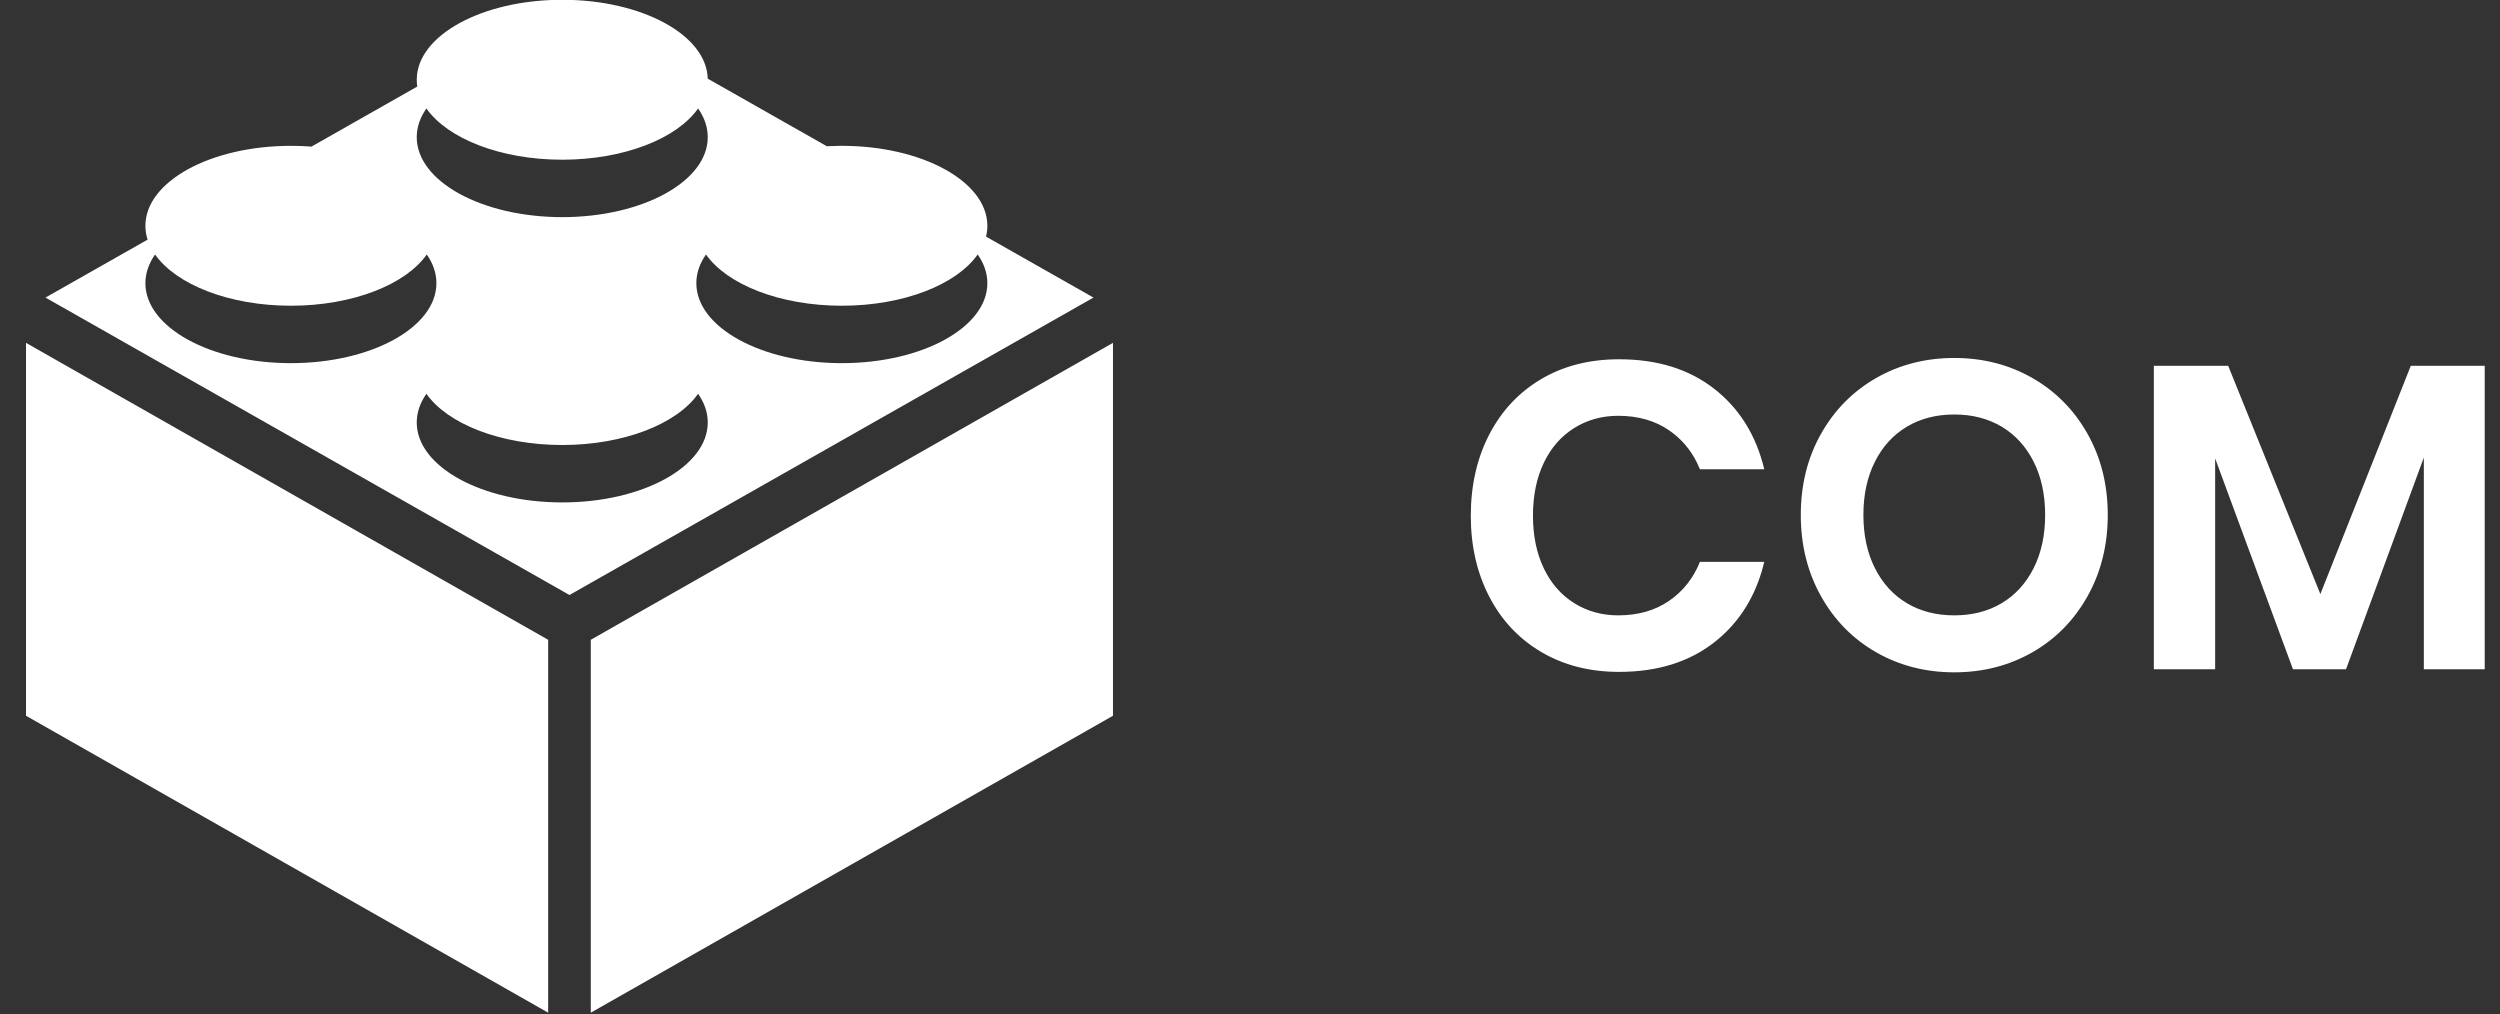 <?xml version="1.0" encoding="UTF-8"?>
<svg width="69px" height="28px" viewBox="0 0 69 28" version="1.1" xmlns="http://www.w3.org/2000/svg" xmlns:xlink="http://www.w3.org/1999/xlink">
    <rect x="0" y="0" width="69" height="28" fill="#333333" stroke="none"/>
    <title>mini-logo-com</title>
    <g id="Page-1" stroke="none" stroke-width="1" fill="none" fill-rule="evenodd">
        <g id="Artboard" transform="translate(-558, -105)" fill="#FFFFFF" fill-rule="nonzero">
            <path d="M558.718,114.463 L573.129,122.658 L573.129,132.95 L558.718,124.755 L558.718,114.463 Z M588.718,114.463 L588.718,124.755 L574.306,132.95 L574.306,122.658 L588.718,114.463 Z M611.938,114.88 C612.73,114.88 613.448,115.064 614.092,115.432 C614.736,115.8 615.244,116.314 615.616,116.974 C615.988,117.634 616.174,118.38 616.174,119.212 C616.174,120.044 615.988,120.792 615.616,121.456 C615.244,122.12 614.736,122.636 614.092,123.004 C613.448,123.372 612.73,123.556 611.938,123.556 C611.146,123.556 610.428,123.372 609.784,123.004 C609.14,122.636 608.632,122.12 608.26,121.456 C607.888,120.792 607.702,120.044 607.702,119.212 C607.702,118.38 607.888,117.634 608.26,116.974 C608.632,116.314 609.14,115.8 609.784,115.432 C610.428,115.064 611.146,114.88 611.938,114.88 Z M602.686,114.916 C603.742,114.916 604.618,115.188 605.314,115.732 C606.01,116.276 606.47,117.016 606.694,117.952 L606.694,117.952 L604.918,117.952 L604.833,117.763 C604.65,117.395 604.392,117.099 604.06,116.872 C603.672,116.608 603.206,116.476 602.662,116.476 C602.214,116.476 601.81,116.588 601.45,116.812 C601.09,117.036 600.81,117.356 600.61,117.772 C600.41,118.188 600.31,118.676 600.31,119.236 C600.31,119.788 600.41,120.272 600.61,120.688 C600.81,121.104 601.09,121.424 601.45,121.648 C601.81,121.872 602.214,121.984 602.662,121.984 C603.206,121.984 603.672,121.852 604.06,121.588 C604.448,121.324 604.734,120.964 604.918,120.508 L604.918,120.508 L606.694,120.508 L606.627,120.759 C606.384,121.577 605.946,122.234 605.314,122.728 C604.618,123.272 603.742,123.544 602.686,123.544 C601.878,123.544 601.164,123.362 600.544,122.998 C599.924,122.634 599.444,122.124 599.104,121.468 C598.764,120.812 598.594,120.068 598.594,119.236 C598.594,118.396 598.764,117.648 599.104,116.992 C599.444,116.336 599.922,115.826 600.538,115.462 C601.154,115.098 601.87,114.916 602.686,114.916 Z M619.498,115.096 L622.042,121.396 L624.538,115.096 L626.578,115.096 L626.578,123.472 L624.898,123.472 L624.898,117.628 L622.75,123.472 L621.286,123.472 L619.138,117.652 L619.138,123.472 L617.446,123.472 L617.446,115.096 L619.498,115.096 Z M611.938,116.44 C611.442,116.44 611.006,116.552 610.63,116.776 C610.254,117 609.96,117.322 609.748,117.742 C609.536,118.162 609.43,118.652 609.43,119.212 C609.43,119.772 609.536,120.262 609.748,120.682 C609.96,121.102 610.254,121.424 610.63,121.648 C611.006,121.872 611.442,121.984 611.938,121.984 C612.434,121.984 612.87,121.872 613.246,121.648 C613.622,121.424 613.916,121.102 614.128,120.682 C614.34,120.262 614.446,119.772 614.446,119.212 C614.446,118.652 614.34,118.162 614.128,117.742 C613.916,117.322 613.622,117 613.246,116.776 C612.87,116.552 612.434,116.44 611.938,116.44 Z M573.518,104.994 C575.714,104.994 577.498,105.963 577.533,107.165 L577.534,107.171 L580.82,109.036 C580.935,109.03 581.051,109.026 581.169,109.025 L581.235,109.025 C583.453,109.025 585.251,110.012 585.251,111.231 C585.251,111.332 585.239,111.432 585.214,111.53 L588.18,113.213 L573.718,121.422 L559.255,113.213 L562.074,111.614 C562.034,111.489 562.013,111.362 562.013,111.231 C562.013,110.012 563.811,109.025 566.029,109.025 C566.222,109.025 566.411,109.032 566.597,109.046 L569.516,107.389 C569.507,107.327 569.502,107.264 569.502,107.201 C569.502,105.982 571.3,104.994 573.518,104.994 Z M577.267,115.868 L577.265,115.871 C576.685,116.696 575.226,117.282 573.518,117.282 C571.808,117.282 570.348,116.695 569.769,115.868 C569.597,116.114 569.502,116.381 569.502,116.66 C569.502,117.879 571.3,118.867 573.518,118.867 C575.736,118.867 577.534,117.879 577.534,116.66 C577.534,116.381 577.44,116.114 577.267,115.868 Z M569.779,112.024 L569.777,112.026 C569.196,112.852 567.737,113.438 566.029,113.438 C564.32,113.438 562.86,112.851 562.28,112.024 C562.108,112.27 562.013,112.537 562.013,112.816 C562.013,114.035 563.811,115.023 566.029,115.023 C568.247,115.023 570.045,114.035 570.045,112.816 C570.045,112.537 569.951,112.269 569.779,112.024 Z M584.984,112.024 L584.982,112.026 C584.402,112.852 582.943,113.438 581.235,113.438 C579.525,113.438 578.065,112.851 577.486,112.024 C577.313,112.269 577.219,112.537 577.219,112.816 C577.219,114.035 579.017,115.023 581.235,115.023 C583.453,115.023 585.251,114.035 585.251,112.816 C585.251,112.537 585.157,112.269 584.984,112.024 Z M577.267,107.993 L577.265,107.996 C576.685,108.822 575.226,109.408 573.518,109.408 C571.808,109.408 570.348,108.821 569.769,107.993 C569.597,108.239 569.502,108.507 569.502,108.786 C569.502,110.005 571.3,110.993 573.518,110.993 C575.736,110.993 577.534,110.005 577.534,108.786 C577.534,108.507 577.44,108.239 577.267,107.993 Z" id="mini-logo-com"></path>
        </g>
    </g>
</svg>